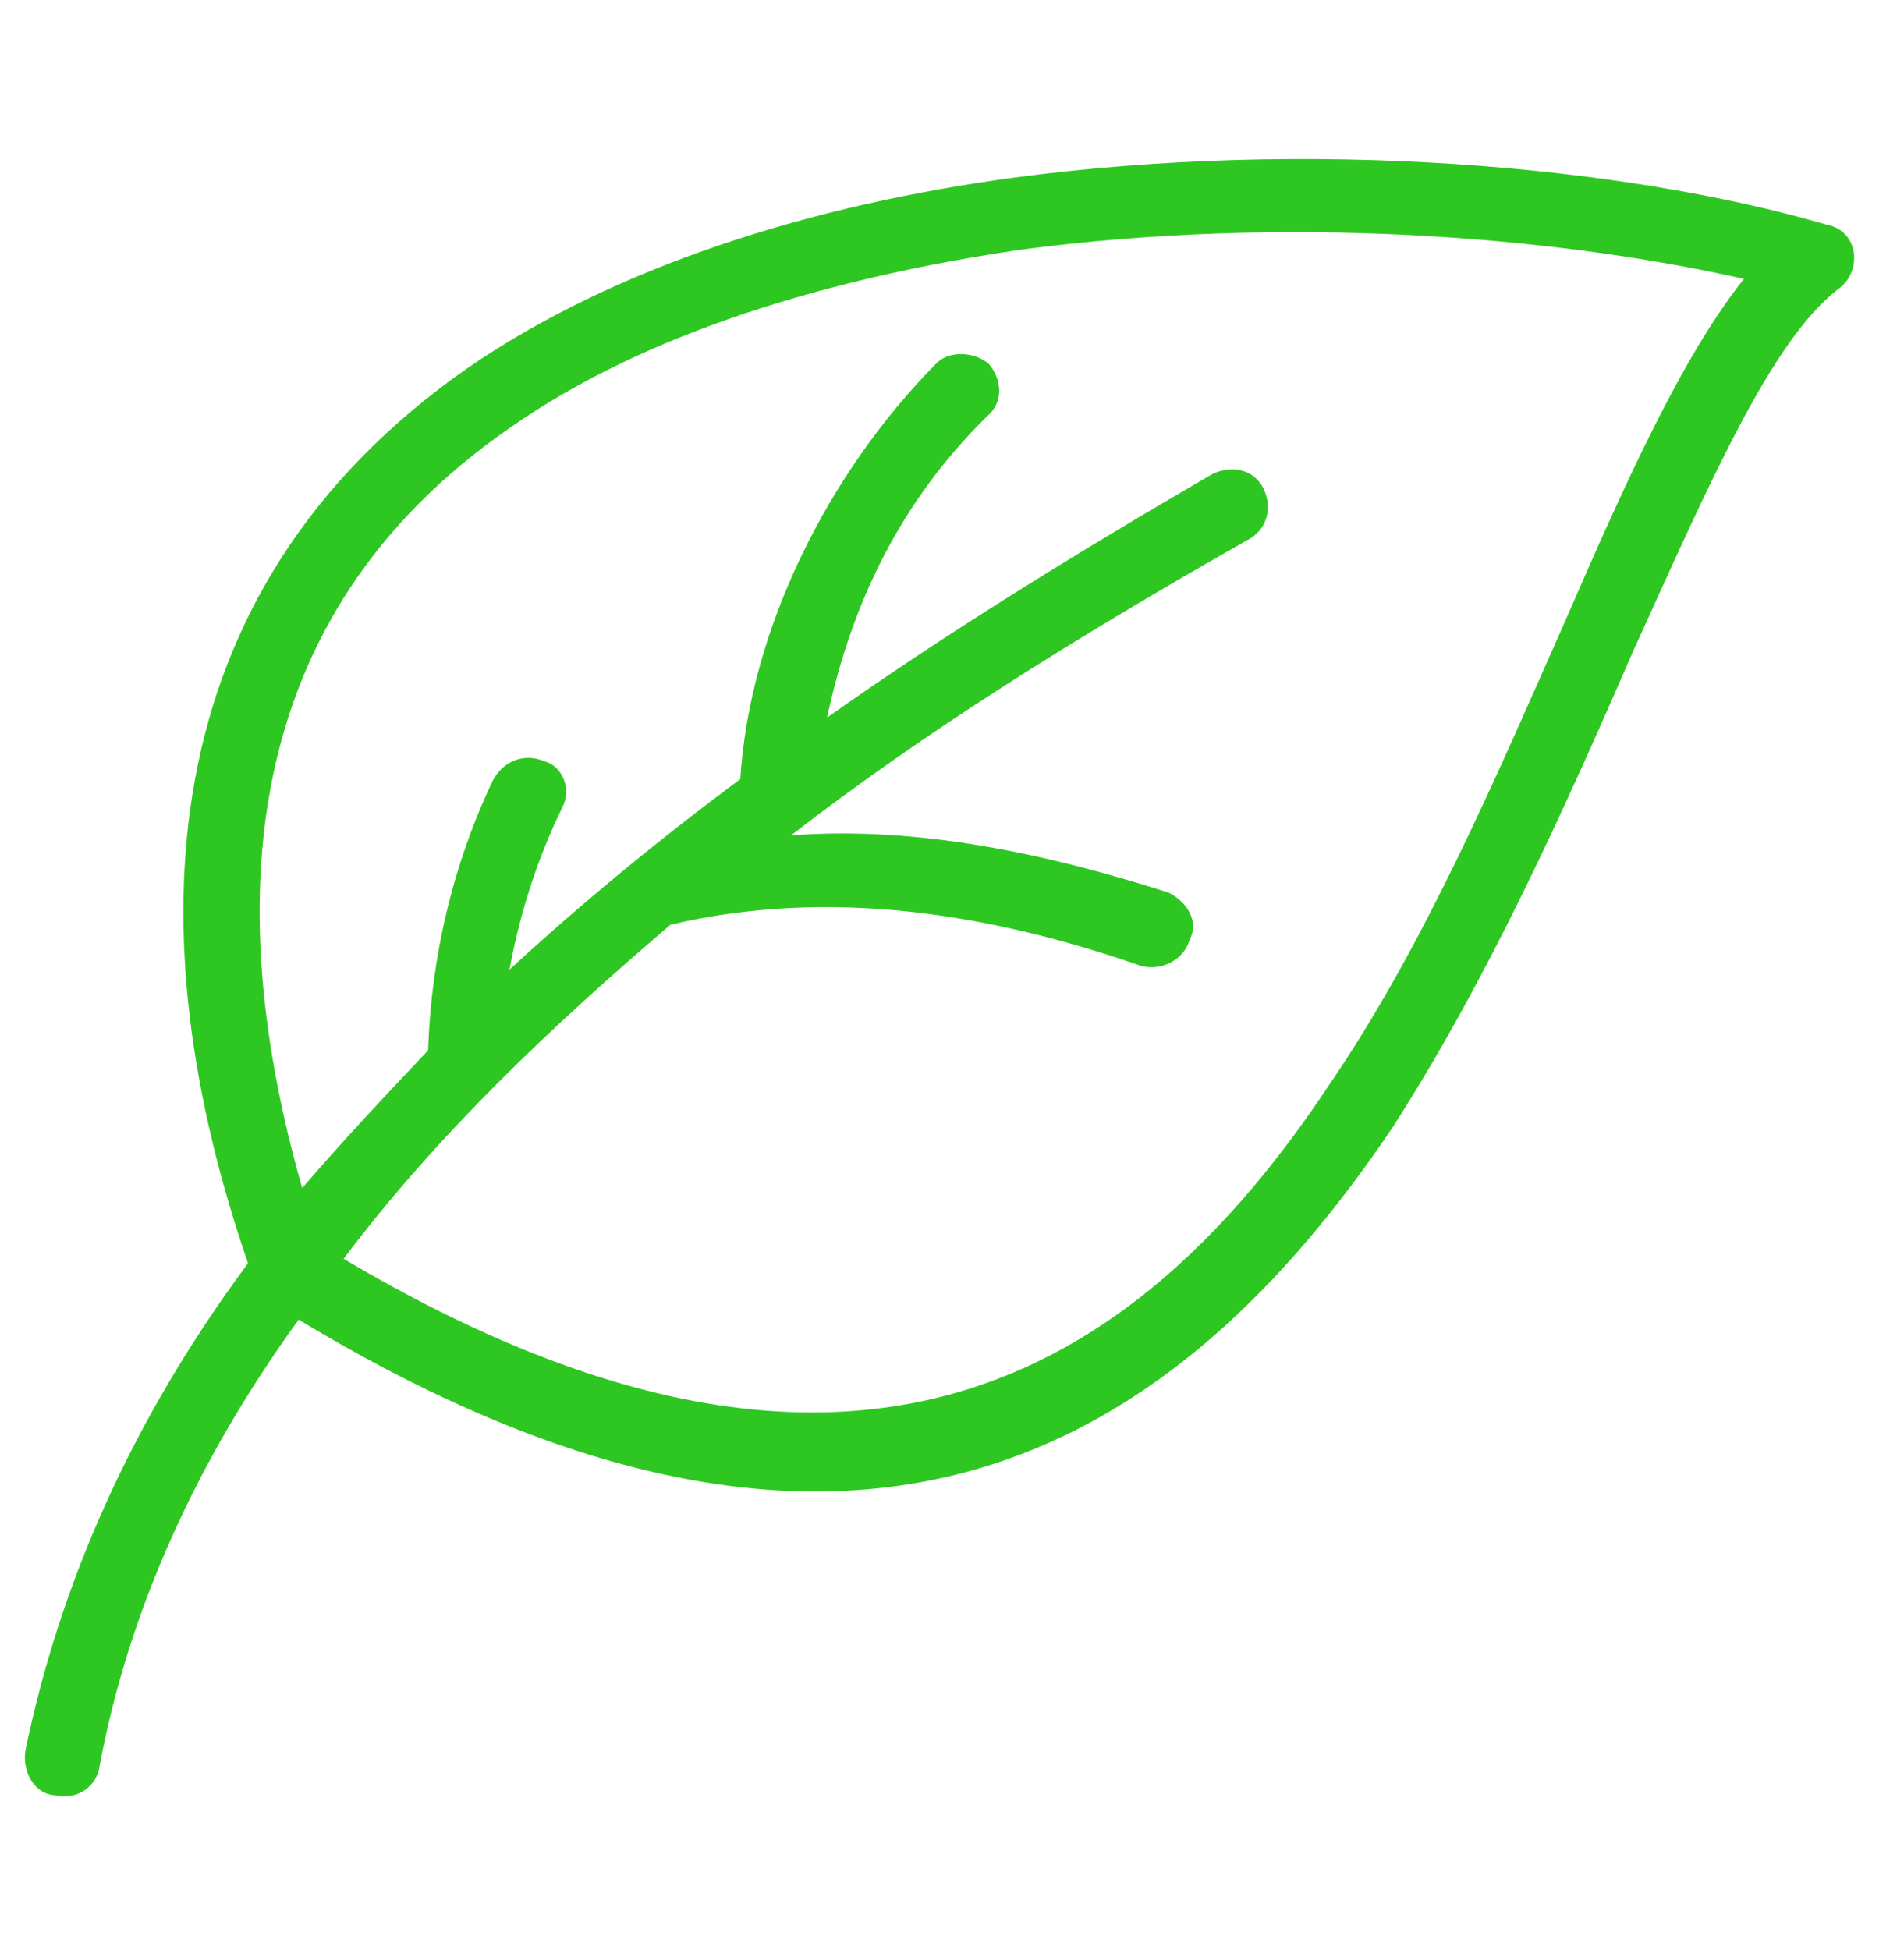 <svg width="42" height="43" viewBox="0 0 42 43" fill="none" xmlns="http://www.w3.org/2000/svg">
<path d="M2.202 38.919C2.146 39.413 1.692 39.713 1.202 39.594C0.786 39.565 0.5 39.129 0.556 38.635C1.31 34.953 2.896 31.331 5.471 27.862C3.011 20.712 3.206 13.088 10.313 8.118C13.589 5.862 17.937 4.513 22.366 3.917C28.839 3.053 35.736 3.63 40.283 4.952C41.023 5.088 41.086 6.006 40.54 6.382C39.069 7.521 37.705 10.662 36.027 14.36C34.553 17.742 32.865 21.523 30.725 24.856C25.982 31.905 18.912 36.546 6.588 29.105C4.3 32.261 2.835 35.56 2.202 38.919ZM9.443 23.166C9.511 21.095 9.994 19.054 10.875 17.207C11.088 16.808 11.532 16.59 12.013 16.791C12.419 16.903 12.613 17.415 12.4 17.815C11.853 18.938 11.463 20.155 11.239 21.385C12.831 19.921 14.497 18.546 16.33 17.183C16.538 13.877 18.271 10.431 20.641 8.028C20.928 7.716 21.511 7.758 21.815 8.029C22.111 8.382 22.138 8.882 21.767 9.188C19.879 11.045 18.785 13.291 18.245 15.826C20.8 14.017 23.687 12.231 26.74 10.457C27.184 10.24 27.674 10.358 27.877 10.788C28.08 11.217 27.941 11.705 27.496 11.923C23.731 14.06 20.39 16.146 17.447 18.425C20.239 18.21 23.105 18.831 25.776 19.686C26.173 19.881 26.459 20.317 26.246 20.716C26.107 21.205 25.579 21.416 25.173 21.304C21.864 20.153 18.324 19.568 14.791 20.394C12.19 22.615 9.653 25.007 7.579 27.764C18.739 34.375 25.069 30.346 29.321 23.925C31.433 20.839 33.037 17.052 34.502 13.753C35.866 10.613 37.099 7.878 38.469 6.15C34.134 5.175 28.227 4.752 22.521 5.506C18.341 6.119 14.262 7.322 11.255 9.431C5.156 13.643 4.926 20.102 6.666 26.204C7.536 25.187 8.49 24.176 9.443 23.166Z" fill="#2EC721"/>
</svg>
